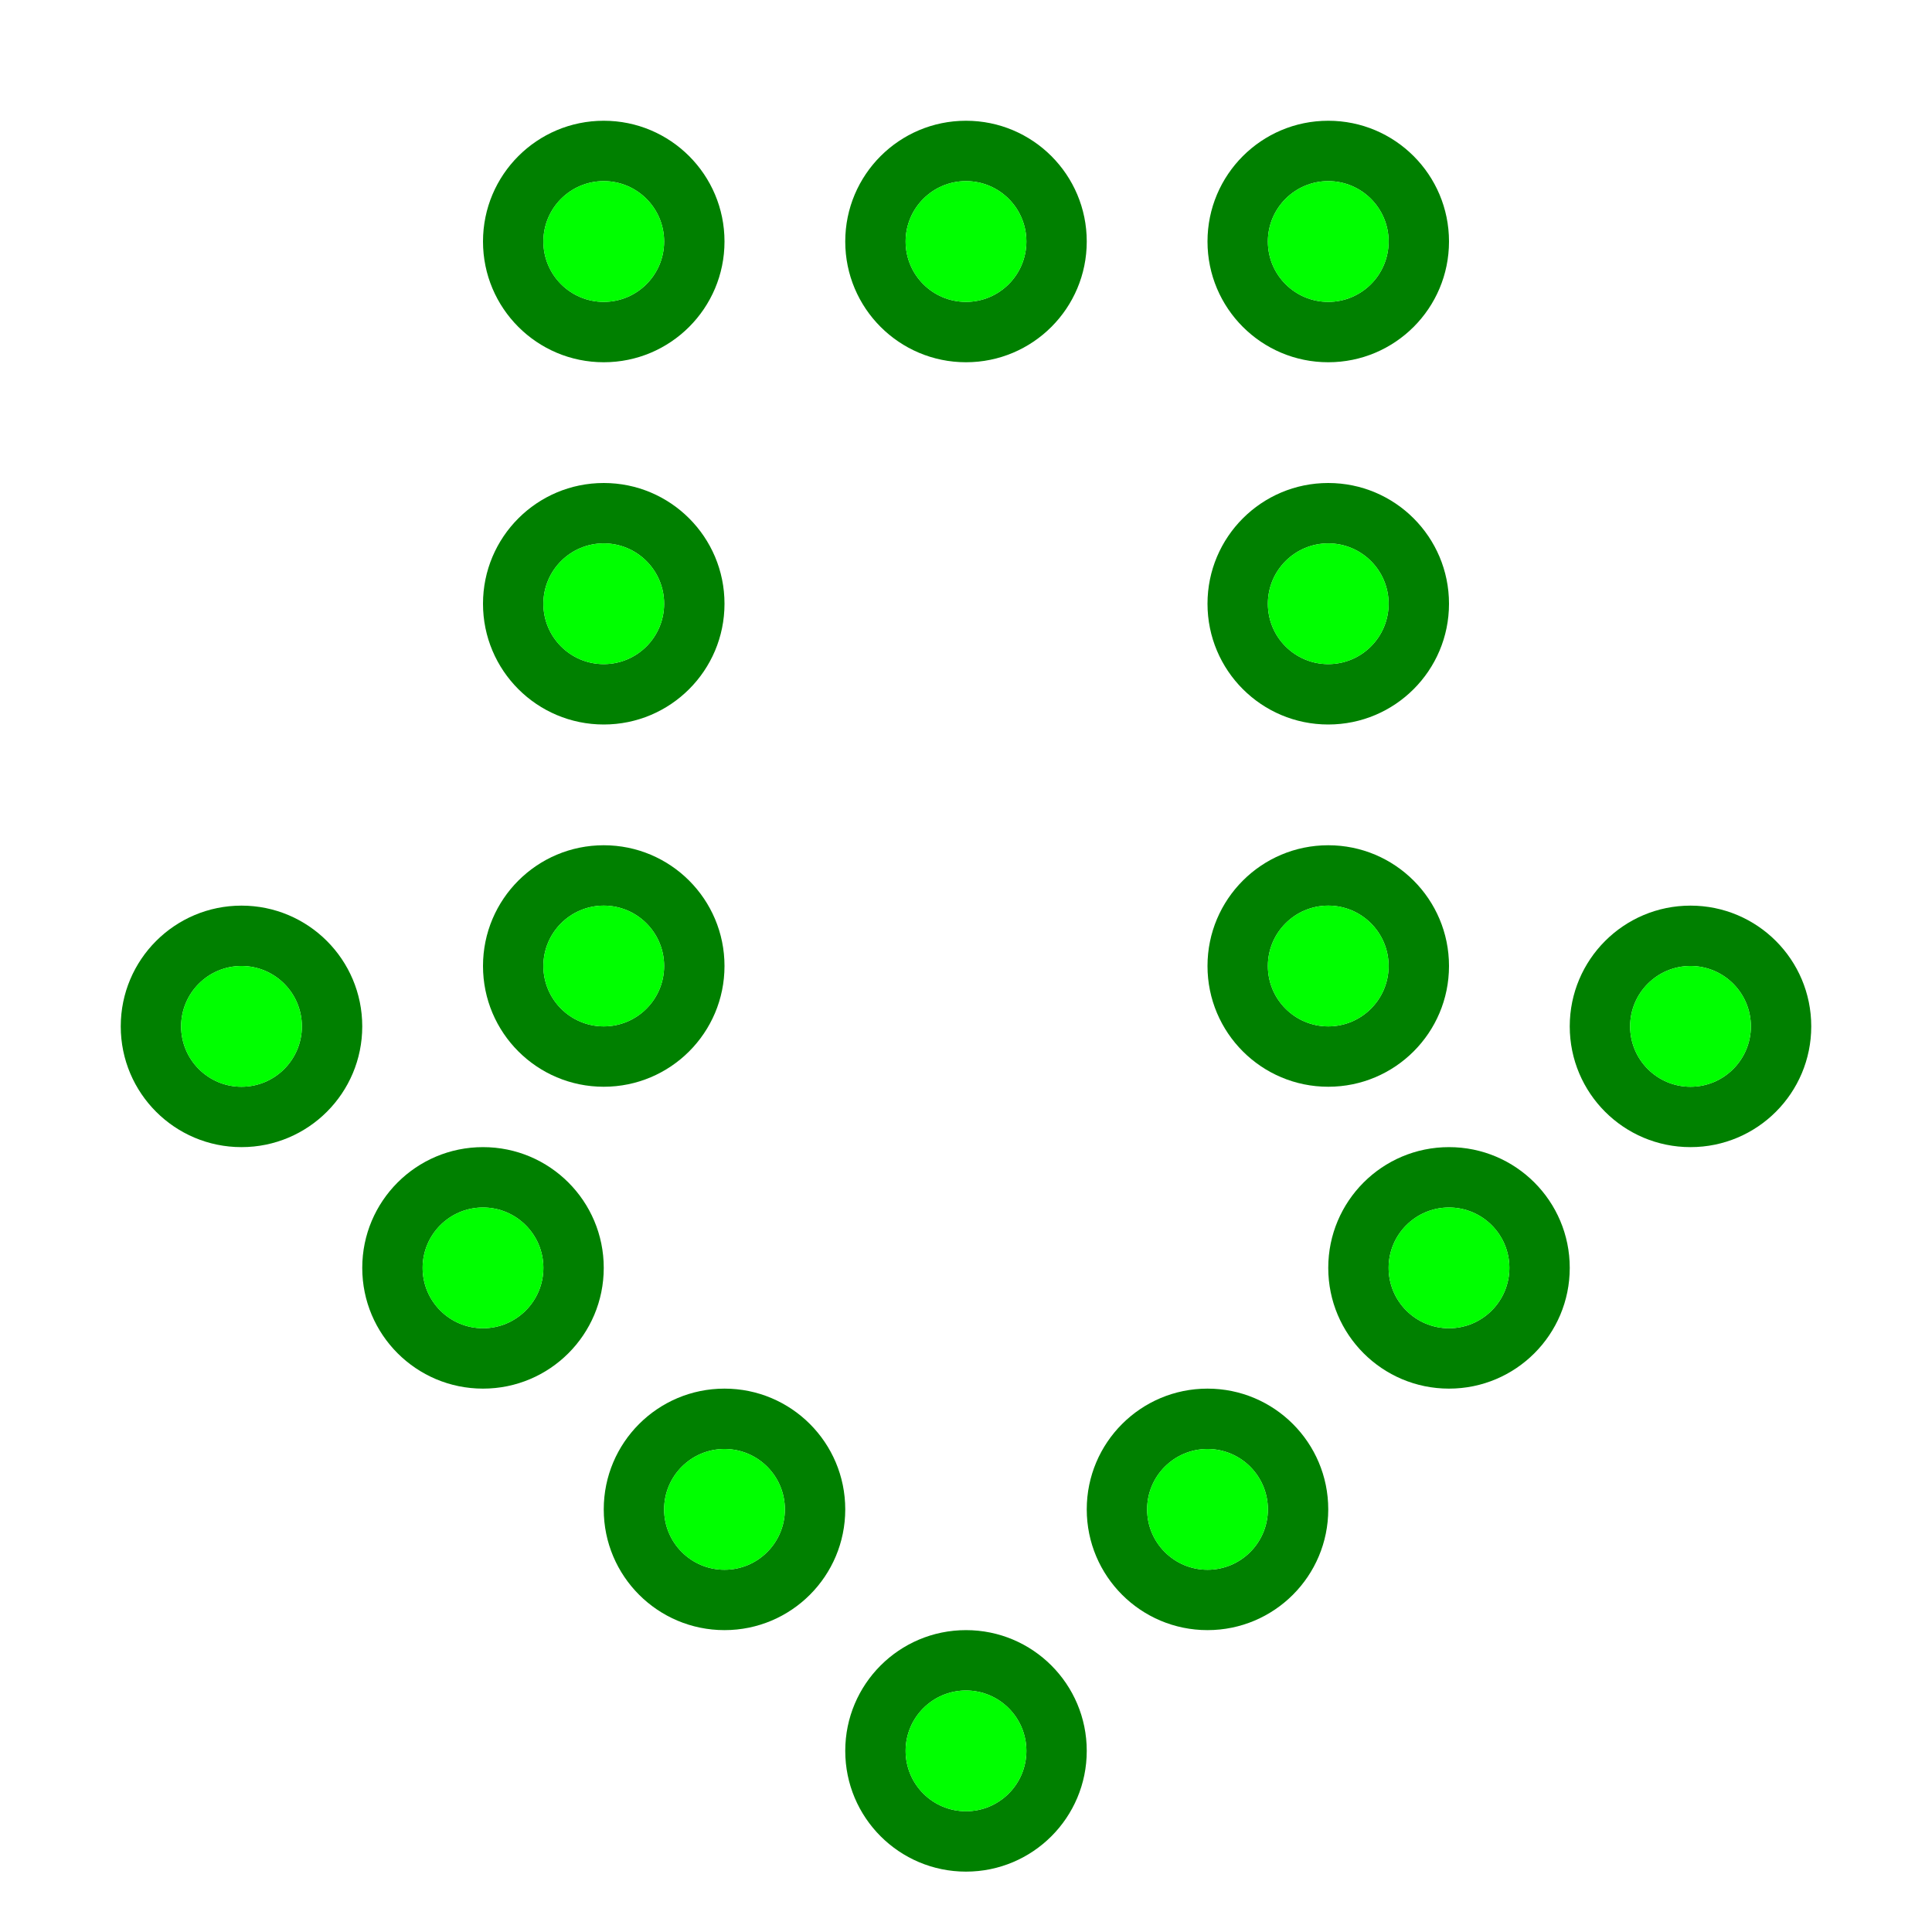 <?xml version="1.0" encoding="UTF-8" standalone="no"?>
<!-- Created with Inkscape (http://www.inkscape.org/) -->

<svg xmlns:dc="http://purl.org/dc/elements/1.1/" xmlns:cc="http://creativecommons.org/ns#" xmlns:rdf="http://www.w3.org/1999/02/22-rdf-syntax-ns#" xmlns:svg="http://www.w3.org/2000/svg" xmlns="http://www.w3.org/2000/svg" xmlns:xlink="http://www.w3.org/1999/xlink" xmlns:sodipodi="http://sodipodi.sourceforge.net/DTD/sodipodi-0.dtd" xmlns:inkscape="http://www.inkscape.org/namespaces/inkscape" sodipodi:docname="01.svg" viewBox="0 0 32 32" inkscape:version="0.91 r13725" version="1.1" id="svg4150" height="32" width="32">
  <defs id="defs4152" />
  <sodipodi:namedview id="base" pagecolor="#ffffff" bordercolor="#666666" borderopacity="1.0" inkscape:pageopacity="0.0" inkscape:pageshadow="2" inkscape:zoom="22.125" inkscape:cx="16" inkscape:cy="16" inkscape:current-layer="layer1" showgrid="true" inkscape:grid-bbox="true" inkscape:document-units="px" objecttolerance="10000" inkscape:snap-perpendicular="true" guidetolerance="10000" inkscape:window-width="1600" inkscape:window-height="878" inkscape:window-x="0" inkscape:window-y="0" inkscape:window-maximized="1" showguides="true" inkscape:guide-bbox="true">
    <inkscape:grid type="xygrid" id="grid4698" empspacing="4" />
    <sodipodi:guide position="16,32" orientation="1,0" id="guide4769" />
    <sodipodi:guide position="-4,16" orientation="0,1" id="guide4771" />
    <sodipodi:guide position="16,16" orientation="-0.707,0.707" id="guide4773" />
    <sodipodi:guide position="16,16" orientation="0.707,0.707" id="guide4775" />
  </sodipodi:namedview>
  <g id="layer1" inkscape:label="Layer 1" inkscape:groupmode="layer">
    <g id="g4155">
      <g id="g3121">
        <path style="fill:green;fill-opacity:1;stroke:none" d="M 10,2 C 8.895,2 8,2.895 8,4 8,5.105 8.895,6 10,6 11.105,6 12,5.105 12,4 12,2.895 11.105,2 10,2 z m 0,1 c 0.552,0 1,0.448 1,1 0,0.552 -0.448,1 -1,1 C 9.448,5 9,4.552 9,4 9,3.448 9.448,3 10,3 z" id="path2995" inkscape:connector-curvature="0" />
        <path sodipodi:type="arc" style="fill:lime;fill-opacity:1;stroke:none" id="path4220" sodipodi:cx="16" sodipodi:cy="30" sodipodi:rx="1" sodipodi:ry="1" d="m 17,30 a 1,1 0 0 1 -1,1 1,1 0 0 1 -1,-1 1,1 0 0 1 1,-1 1,1 0 0 1 1,1 z" transform="translate(-6,-26)" />
      </g>
      <use height="32" width="32" transform="translate(6,0)" id="use3125" xlink:href="#g3121" y="0" x="0" />
      <use height="32" width="32" transform="translate(12,0)" id="use3127" xlink:href="#g3121" y="0" x="0" />
      <use height="32" width="32" transform="translate(0,6)" id="use3129" xlink:href="#g3121" y="0" x="0" />
      <use height="32" width="32" transform="translate(0,12)" id="use3131" xlink:href="#g3121" y="0" x="0" />
      <use height="32" width="32" transform="translate(12,6)" id="use3133" xlink:href="#g3121" y="0" x="0" />
      <use height="32" width="32" transform="translate(12,12)" id="use3135" xlink:href="#g3121" y="0" x="0" />
      <use height="32" width="32" transform="translate(-6,13)" id="use3175" xlink:href="#g3121" y="0" x="0" />
      <use height="32" width="32" transform="translate(-2,17)" id="use3177" xlink:href="#g3121" y="0" x="0" />
      <use height="32" width="32" transform="translate(2,21)" id="use3179" xlink:href="#g3121" y="0" x="0" />
      <use height="32" width="32" transform="translate(6,25)" id="use3181" xlink:href="#g3121" y="0" x="0" />
      <use height="32" width="32" transform="translate(18,13)" id="use3183" xlink:href="#g3121" y="0" x="0" />
      <use height="32" width="32" transform="translate(14,17)" id="use3185" xlink:href="#g3121" y="0" x="0" />
      <use height="32" width="32" transform="translate(10,21)" id="use3187" xlink:href="#g3121" y="0" x="0" />
    </g>
  </g>
</svg>
